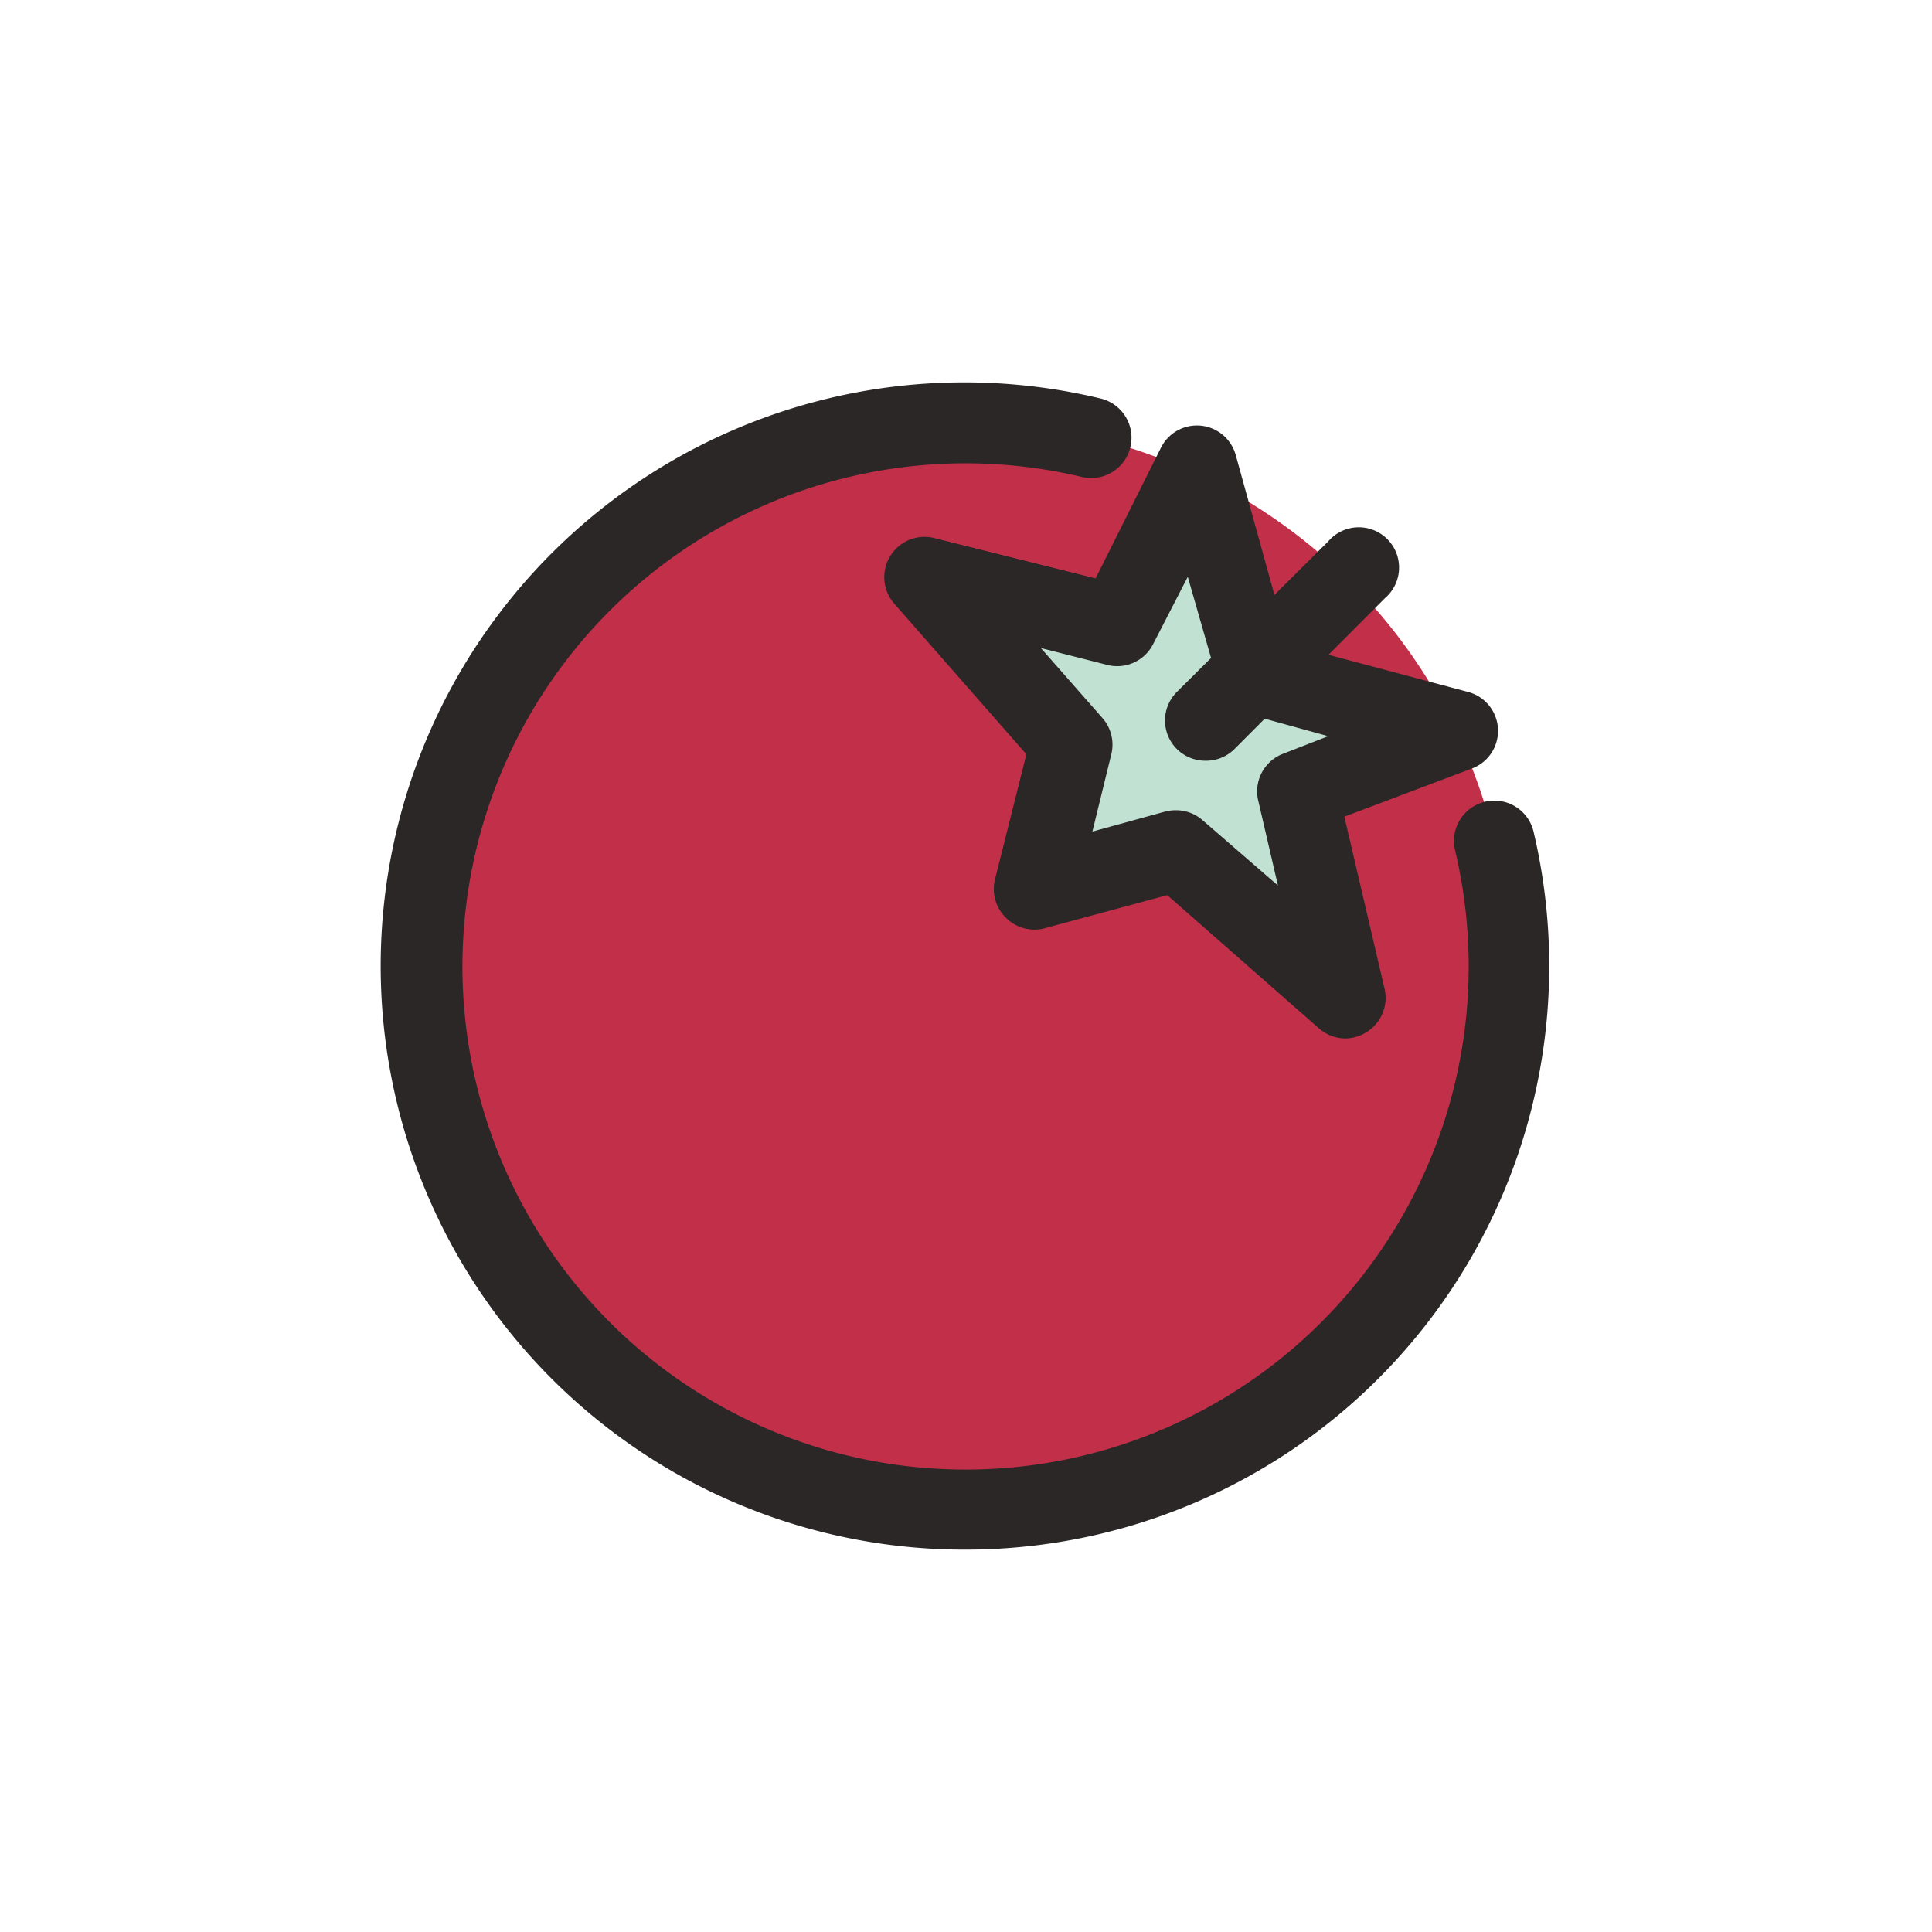 <svg
xmlns="http://www.w3.org/2000/svg"
id="レイヤー_1"
data-name="レイヤー 1"
width="48"
height="48"
viewBox="0 0 48 48"
>
<defs>
  <style>
    .cls-1 {
      fill: #C12F49;
    }
    .cls-2 {
      fill: #c1e1d2;
    }
    .cls-3 {
      fill: #2b2727;
    }
  </style>
</defs>
<title>solanum_lycopersicum</title>
<circle class="cls-1" cx="24" cy="24" r="13.5" />
<polygon
  class="cls-2"
  points="25.75 22.09 29.22 21.13 33.43 24.8 32.23 19.67 36.25 18.11 31.23 16.77 29.74 11.6 27.75 15.56 22.97 14.34 26.64 18.51 25.75 22.09"
/>
<path
  class="cls-3"
  d="M33.43,25.8a1,1,0,0,1-.66-.25L29,22.24,26,23.05a1,1,0,0,1-1-.24,1,1,0,0,1-.27-1l.77-3.07L22.22,15a1,1,0,0,1,1-1.63l4,1,1.62-3.24a1,1,0,0,1,1.86.17L32,16l4.47,1.19a1,1,0,0,1,.11,1.9L33.4,20.29l1,4.28a1,1,0,0,1-.46,1.08A1,1,0,0,1,33.43,25.8Zm-4.21-5.67a1,1,0,0,1,.66.25L31.75,22l-.49-2.11a1,1,0,0,1,.61-1.16L33,18.29,31,17.74a1,1,0,0,1-.71-.69l-.78-2.72L28.65,16a1,1,0,0,1-1.14.52l-1.65-.42,1.53,1.74a1,1,0,0,1,.22.9l-.47,1.92,1.82-.5A1.09,1.09,0,0,1,29.22,20.13Z"
/>
<path
  class="cls-3"
  d="M29.94,18.9a1,1,0,0,1-.7-1.71L33,13.45a1,1,0,1,1,1.41,1.41l-3.74,3.75A1,1,0,0,1,29.94,18.9Z"
/>
<path
  class="cls-3"
  d="M24,38.5A14.5,14.5,0,1,1,27.34,9.9a1,1,0,0,1-.46,1.95,12.5,12.5,0,1,0,9.27,9.27,1,1,0,0,1,.74-1.2,1,1,0,0,1,1.21.74A14.5,14.5,0,0,1,24,38.5Z"
/>
</svg>
